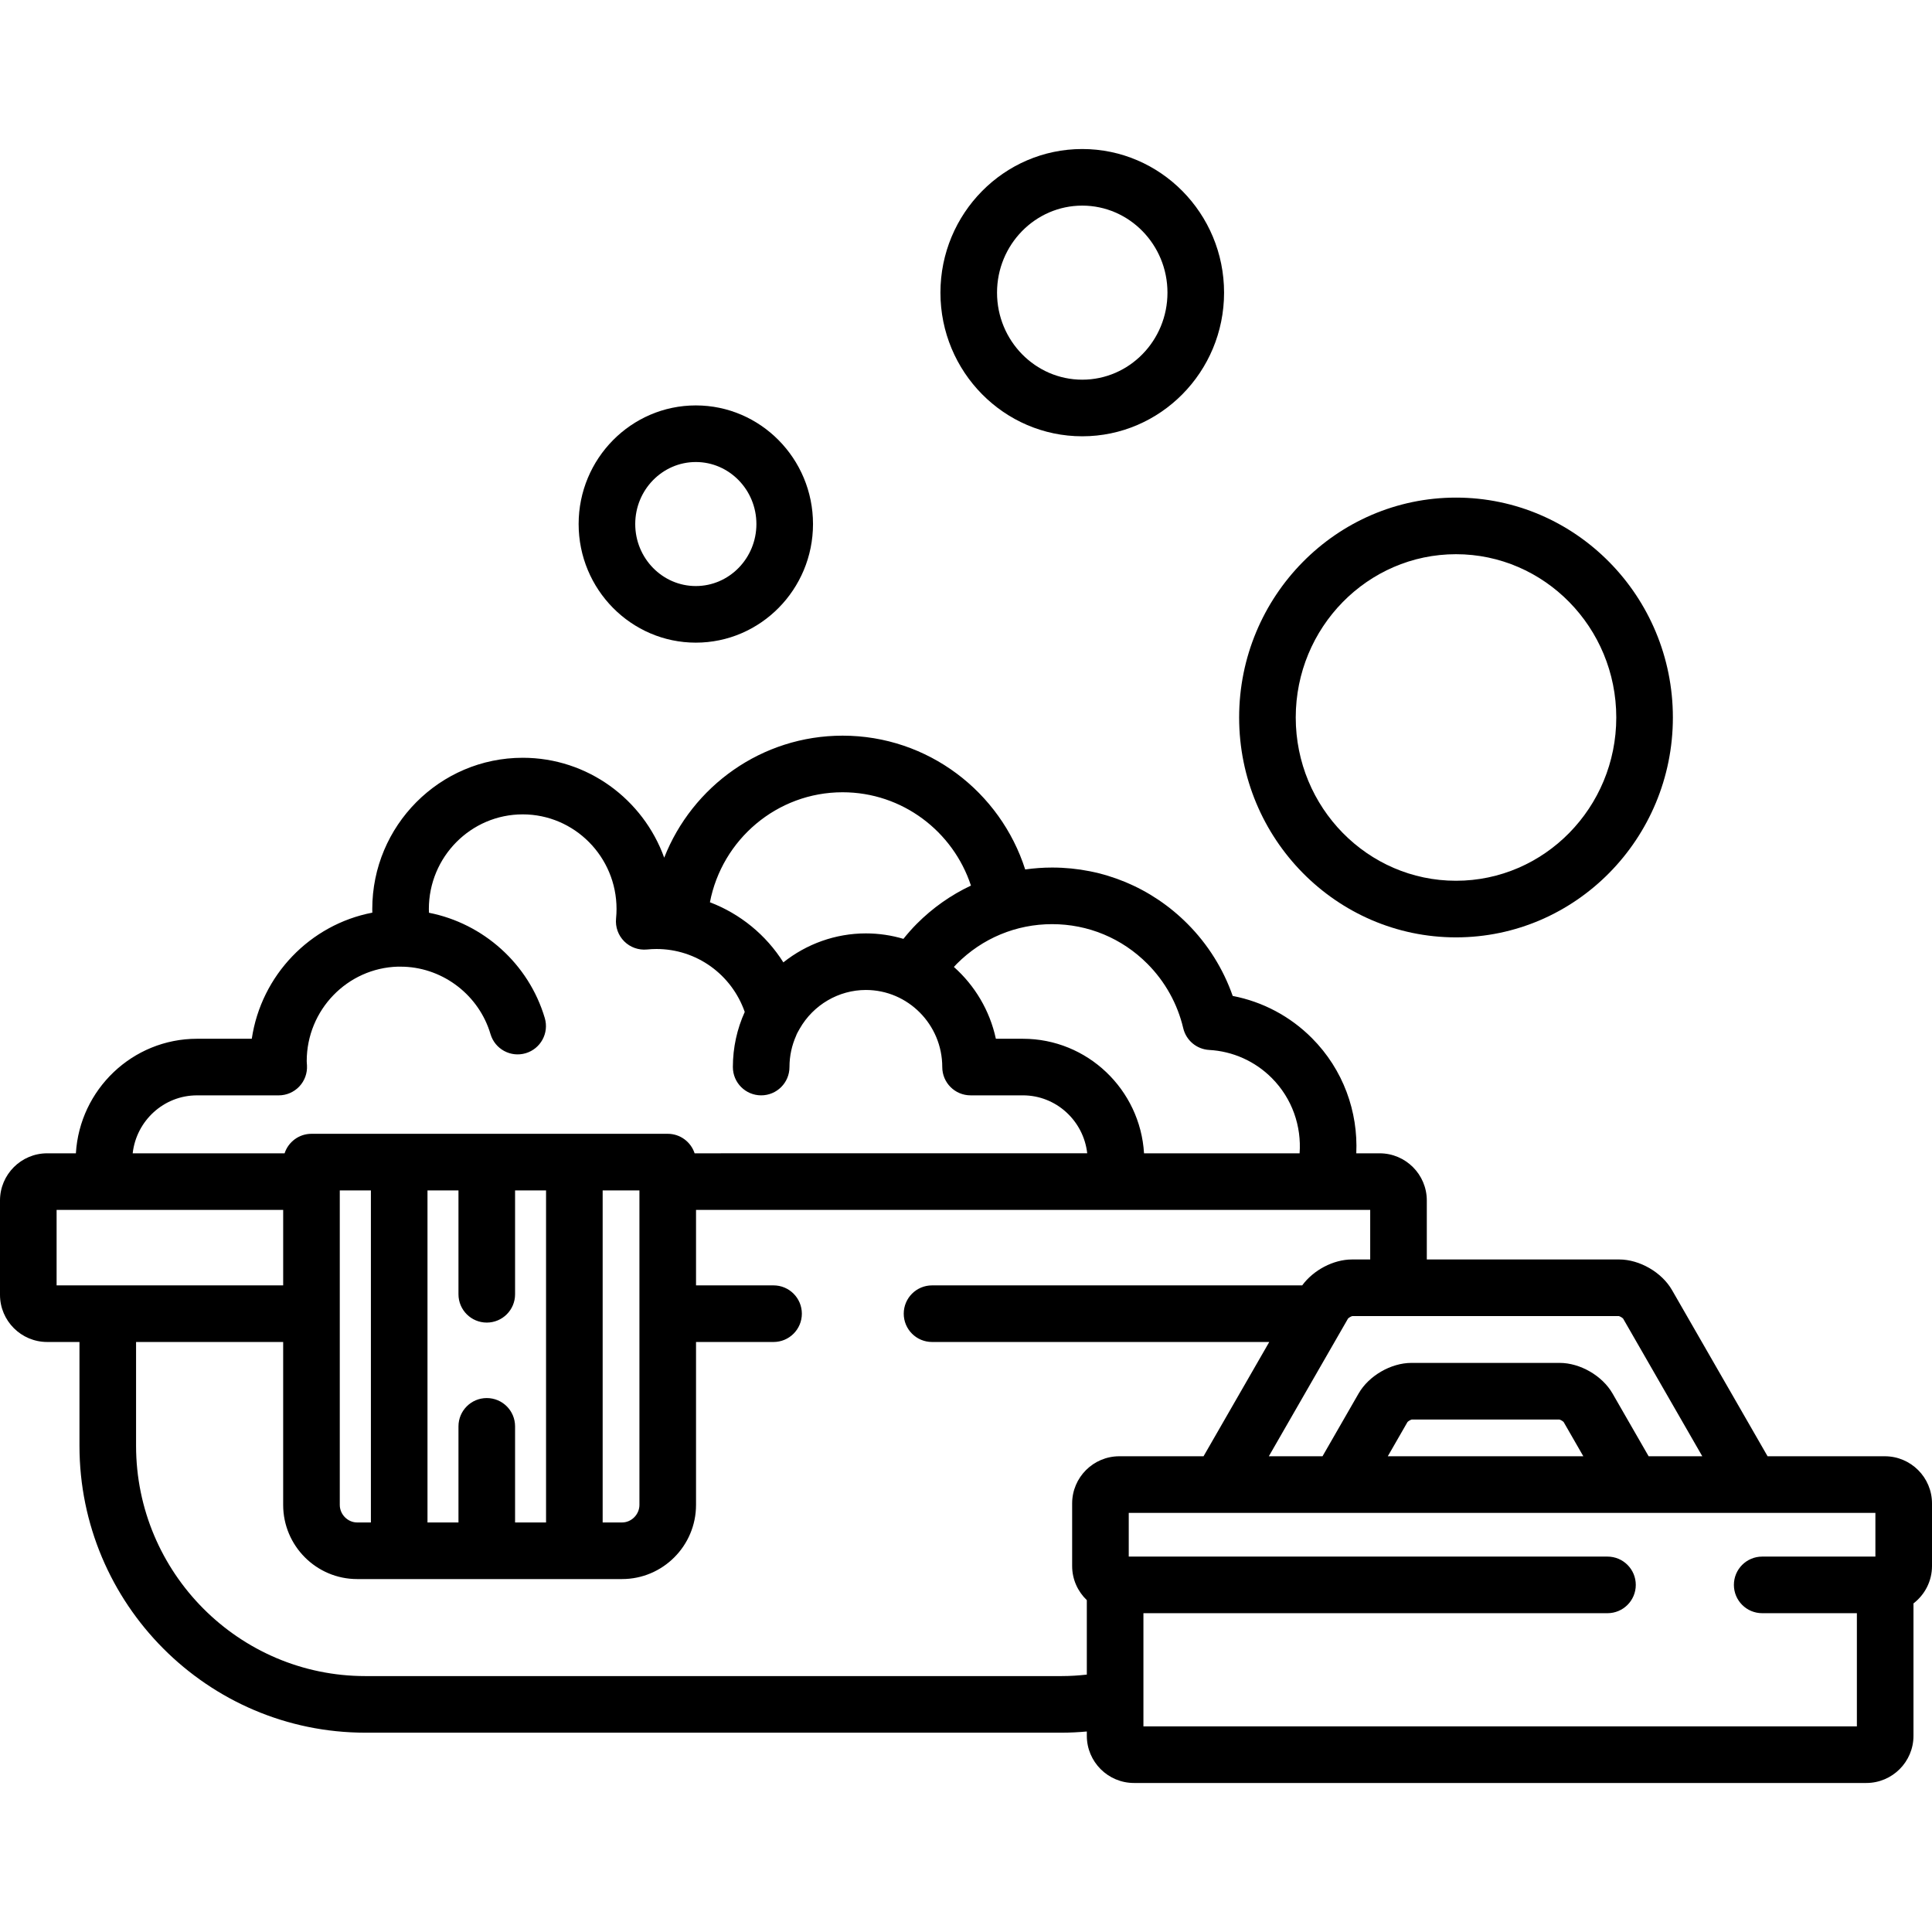 <?xml version="1.0" encoding="iso-8859-1"?>
<!-- Generator: Adobe Illustrator 19.0.0, SVG Export Plug-In . SVG Version: 6.00 Build 0)  -->
<svg version="1.1" id="Capa_1" xmlns="http://www.w3.org/2000/svg" xmlns:xlink="http://www.w3.org/1999/xlink" x="0px" y="0px"
	 viewBox="0 0 512 512" style="enable-background:new 0 0 512 512;" xml:space="preserve">
<g>
	<g>
		<path d="M385.856,131.87c-31.689,0-57.471,26.141-57.471,58.271c0.001,32.131,25.782,58.27,57.471,58.27
			c31.691,0,57.474-26.14,57.474-58.27C443.33,158.01,417.548,131.87,385.856,131.87z M385.856,233.411
			c-23.418,0-42.471-19.41-42.471-43.27c0.001-23.86,19.054-43.271,42.471-43.271c23.42,0,42.474,19.411,42.474,43.271
			C428.33,214,409.276,233.411,385.856,233.411z"/>
	</g>
</g>
<g>
	<g>
		<path d="M286.809,39.492c-20.725,0-37.584,17.076-37.584,38.065c-0.001,20.989,16.859,38.065,37.584,38.065
			c20.723,0,37.582-17.076,37.582-38.065S307.532,39.492,286.809,39.492z M286.809,100.62c-12.453,0-22.585-10.347-22.585-23.065
			c0-12.718,10.131-23.065,22.585-23.065c12.452,0,22.582,10.347,22.582,23.065C309.391,90.275,299.261,100.62,286.809,100.62z"/>
	</g>
</g>
<g>
	<g>
		<path d="M184.401,107.44c-17.125,0-31.057,14.102-31.057,31.435c0.001,17.332,13.933,31.433,31.057,31.433
			c17.123,0,31.054-14.101,31.054-31.433C215.455,121.543,201.524,107.44,184.401,107.44z M184.401,155.309
			c-8.854,0-16.057-7.372-16.057-16.433c0.001-9.062,7.204-16.435,16.057-16.435c8.852,0,16.054,7.372,16.054,16.435
			C200.455,147.935,193.253,155.309,184.401,155.309z"/>
	</g>
</g>
<g>
	<g>
		<path d="M499.5,385.925h-31.074l-25.335-44.058c-2.697-4.69-8.583-8.095-13.993-8.095h-50.98v-15.633
			c0-6.893-5.607-12.5-12.5-12.5h-6.188c0.5-10.996-3.418-22.158-11.763-30.537c-5.76-5.784-13.069-9.647-20.986-11.168
			c-2.503-7.162-6.587-13.692-11.982-19.108c-9.582-9.62-22.324-14.917-35.877-14.917c-2.41,0-4.792,0.176-7.137,0.505
			c-6.564-20.541-25.764-35.457-48.386-35.457c-21.46,0-39.844,13.421-47.279,32.335c-5.554-15.422-20.263-26.474-37.497-26.474
			c-21.984,0-39.869,17.979-39.869,40.079c0,0.32,0.004,0.643,0.013,0.965c-16.511,3.166-29.443,16.602-31.943,33.42H52.207
			c-17.078,0-31.083,13.447-32.098,30.357H12.5c-6.893,0-12.5,5.607-12.5,12.5v24.999c0,6.893,5.607,12.5,12.5,12.5h8.56v27.5
			c0,41.929,33.988,76.04,75.766,76.04h184.465c2.269,0,4.511-0.114,6.728-0.315v1.145c0,6.893,5.607,12.5,12.5,12.5h194.073
			c6.893,0,12.5-5.607,12.5-12.5V424.92c2.978-2.286,4.908-5.871,4.908-9.907v-16.588C512,391.532,506.393,385.925,499.5,385.925z
			 M428.995,348.772L428.995,348.772c0.328,0.074,0.917,0.414,1.145,0.662l20.983,36.49h-14.221l-9.572-16.645
			c-2.697-4.691-8.583-8.097-13.994-8.097h-39.294c-5.413,0-11.299,3.406-13.994,8.097l-9.571,16.645h-14.223l20.984-36.491
			c0.228-0.248,0.816-0.588,1.145-0.661H428.995z M419.599,385.925H367.78l5.222-9.08c0.227-0.248,0.815-0.587,1.143-0.661h39.089
			c0.328,0.074,0.916,0.414,1.144,0.662L419.599,385.925z M278.822,244.909c9.535,0,18.503,3.729,25.25,10.503
			c4.69,4.709,7.976,10.612,9.498,17.069c0.764,3.236,3.566,5.584,6.887,5.767c6.26,0.346,12.148,2.987,16.582,7.44
			c5.438,5.461,7.887,12.795,7.369,19.952H303.18c-1.015-16.91-15.021-30.357-32.099-30.357h-7.165
			c-1.615-7.5-5.601-14.122-11.125-19.033c0.261-0.279,0.512-0.564,0.783-0.837C260.32,248.64,269.287,244.909,278.822,244.909z
			 M223.299,209.958c15.836,0,29.297,10.385,34.013,24.731c-5.27,2.479-10.128,5.884-14.366,10.139
			c-1.267,1.272-2.427,2.608-3.529,3.978c-3.158-0.937-6.496-1.446-9.952-1.446c-8.042,0-15.729,2.792-21.867,7.68
			c-4.604-7.3-11.445-12.876-19.46-15.929C191.328,222.524,205.877,209.958,223.299,209.958z M52.207,290.282h21.658
			c2.061,0,4.031-0.848,5.447-2.345s2.155-3.511,2.041-5.568l-0.038-0.581c-0.013-0.185-0.031-0.37-0.031-0.558
			c0-13.597,10.789-24.692,24.185-25.06c0.209-0.007,1.588,0.022,1.654,0.023c10.523,0.422,19.843,7.634,22.867,17.858
			c1.174,3.973,5.344,6.241,9.319,5.065c3.972-1.175,6.24-5.347,5.065-9.319c-4.259-14.402-16.344-25.089-30.69-27.905
			c-0.014-0.332-0.032-0.664-0.032-0.996c0-13.829,11.156-25.079,24.869-25.079s24.869,11.25,24.869,25.079
			c0,0.819-0.043,1.669-0.128,2.527c-0.222,2.239,0.573,4.459,2.166,6.048c1.592,1.589,3.811,2.374,6.053,2.153
			c0.838-0.085,1.677-0.128,2.493-0.128c10.633,0,19.907,6.743,23.392,16.676c-2.018,4.456-3.147,9.401-3.147,14.608
			c0,4.143,3.358,7.5,7.5,7.5c4.142,0,7.5-3.357,7.5-7.5c0-2.984,0.644-5.816,1.793-8.371c0.002-0.192,0.66-1.341,0.912-1.783
			c3.611-6.335,10.332-10.271,17.54-10.271c11.164,0,20.246,9.162,20.246,20.425c0,4.143,3.358,7.5,7.5,7.5h13.87
			c8.805,0,16.074,6.728,17.045,15.357H184.08c-0.982-2.999-3.798-5.167-7.125-5.167H82.544c-3.327,0-6.143,2.168-7.125,5.167
			H35.163C36.134,297.011,43.403,290.282,52.207,290.282z M169.455,315.474v83.343c0,2.521-2.108,4.652-4.605,4.652h-5.14v-87.995
			H169.455z M129,370.5c-4.142,0-7.5,3.357-7.5,7.5v25.469h-8.21v-87.995h8.21v27.525c0,4.143,3.358,7.5,7.5,7.5
			c4.142,0,7.5-3.357,7.5-7.5v-27.525h8.21v87.995h-8.21V378C136.5,373.857,133.142,370.5,129,370.5z M98.29,315.474v87.995h-3.642
			c-2.496,0-4.604-2.131-4.604-4.652v-83.343H98.29z M15,340.639v-19.999h60.044v19.999H15z M284.13,398.425v16.588
			c0,3.555,1.499,6.76,3.889,9.038v19.735c-2.21,0.25-4.452,0.393-6.728,0.393H96.826c-33.506,0-60.766-27.383-60.766-61.04v-27.5
			h38.983v43.177c0,10.836,8.795,19.652,19.604,19.652h70.203c10.81,0,19.605-8.816,19.605-19.652V355.64H205
			c4.142,0,7.5-3.357,7.5-7.5c0-4.142-3.358-7.5-7.5-7.5h-20.545v-19.999h178.662v13.133h-4.837c-4.925,0-10.234,2.824-13.184,6.866
			H247c-4.142,0-7.5,3.358-7.5,7.5c0,4.143,3.358,7.5,7.5,7.5h89.367l-17.416,30.286H296.63
			C289.737,385.925,284.13,391.532,284.13,398.425z M497,412.513h-30c-4.143,0-7.5,3.357-7.5,7.5s3.357,7.5,7.5,7.5h25.092v29.995
			H303.019v-29.995H426c4.143,0,7.5-3.357,7.5-7.5s-3.357-7.5-7.5-7.5H299.13v-11.588H497V412.513z"/>
	</g>
</g>
<g>
</g>
<g>
</g>
<g>
</g>
<g>
</g>
<g>
</g>
<g>
</g>
<g>
</g>
<g>
</g>
<g>
</g>
<g>
</g>
<g>
</g>
<g>
</g>
<g>
</g>
<g>
</g>
<g>
</g>
</svg>
